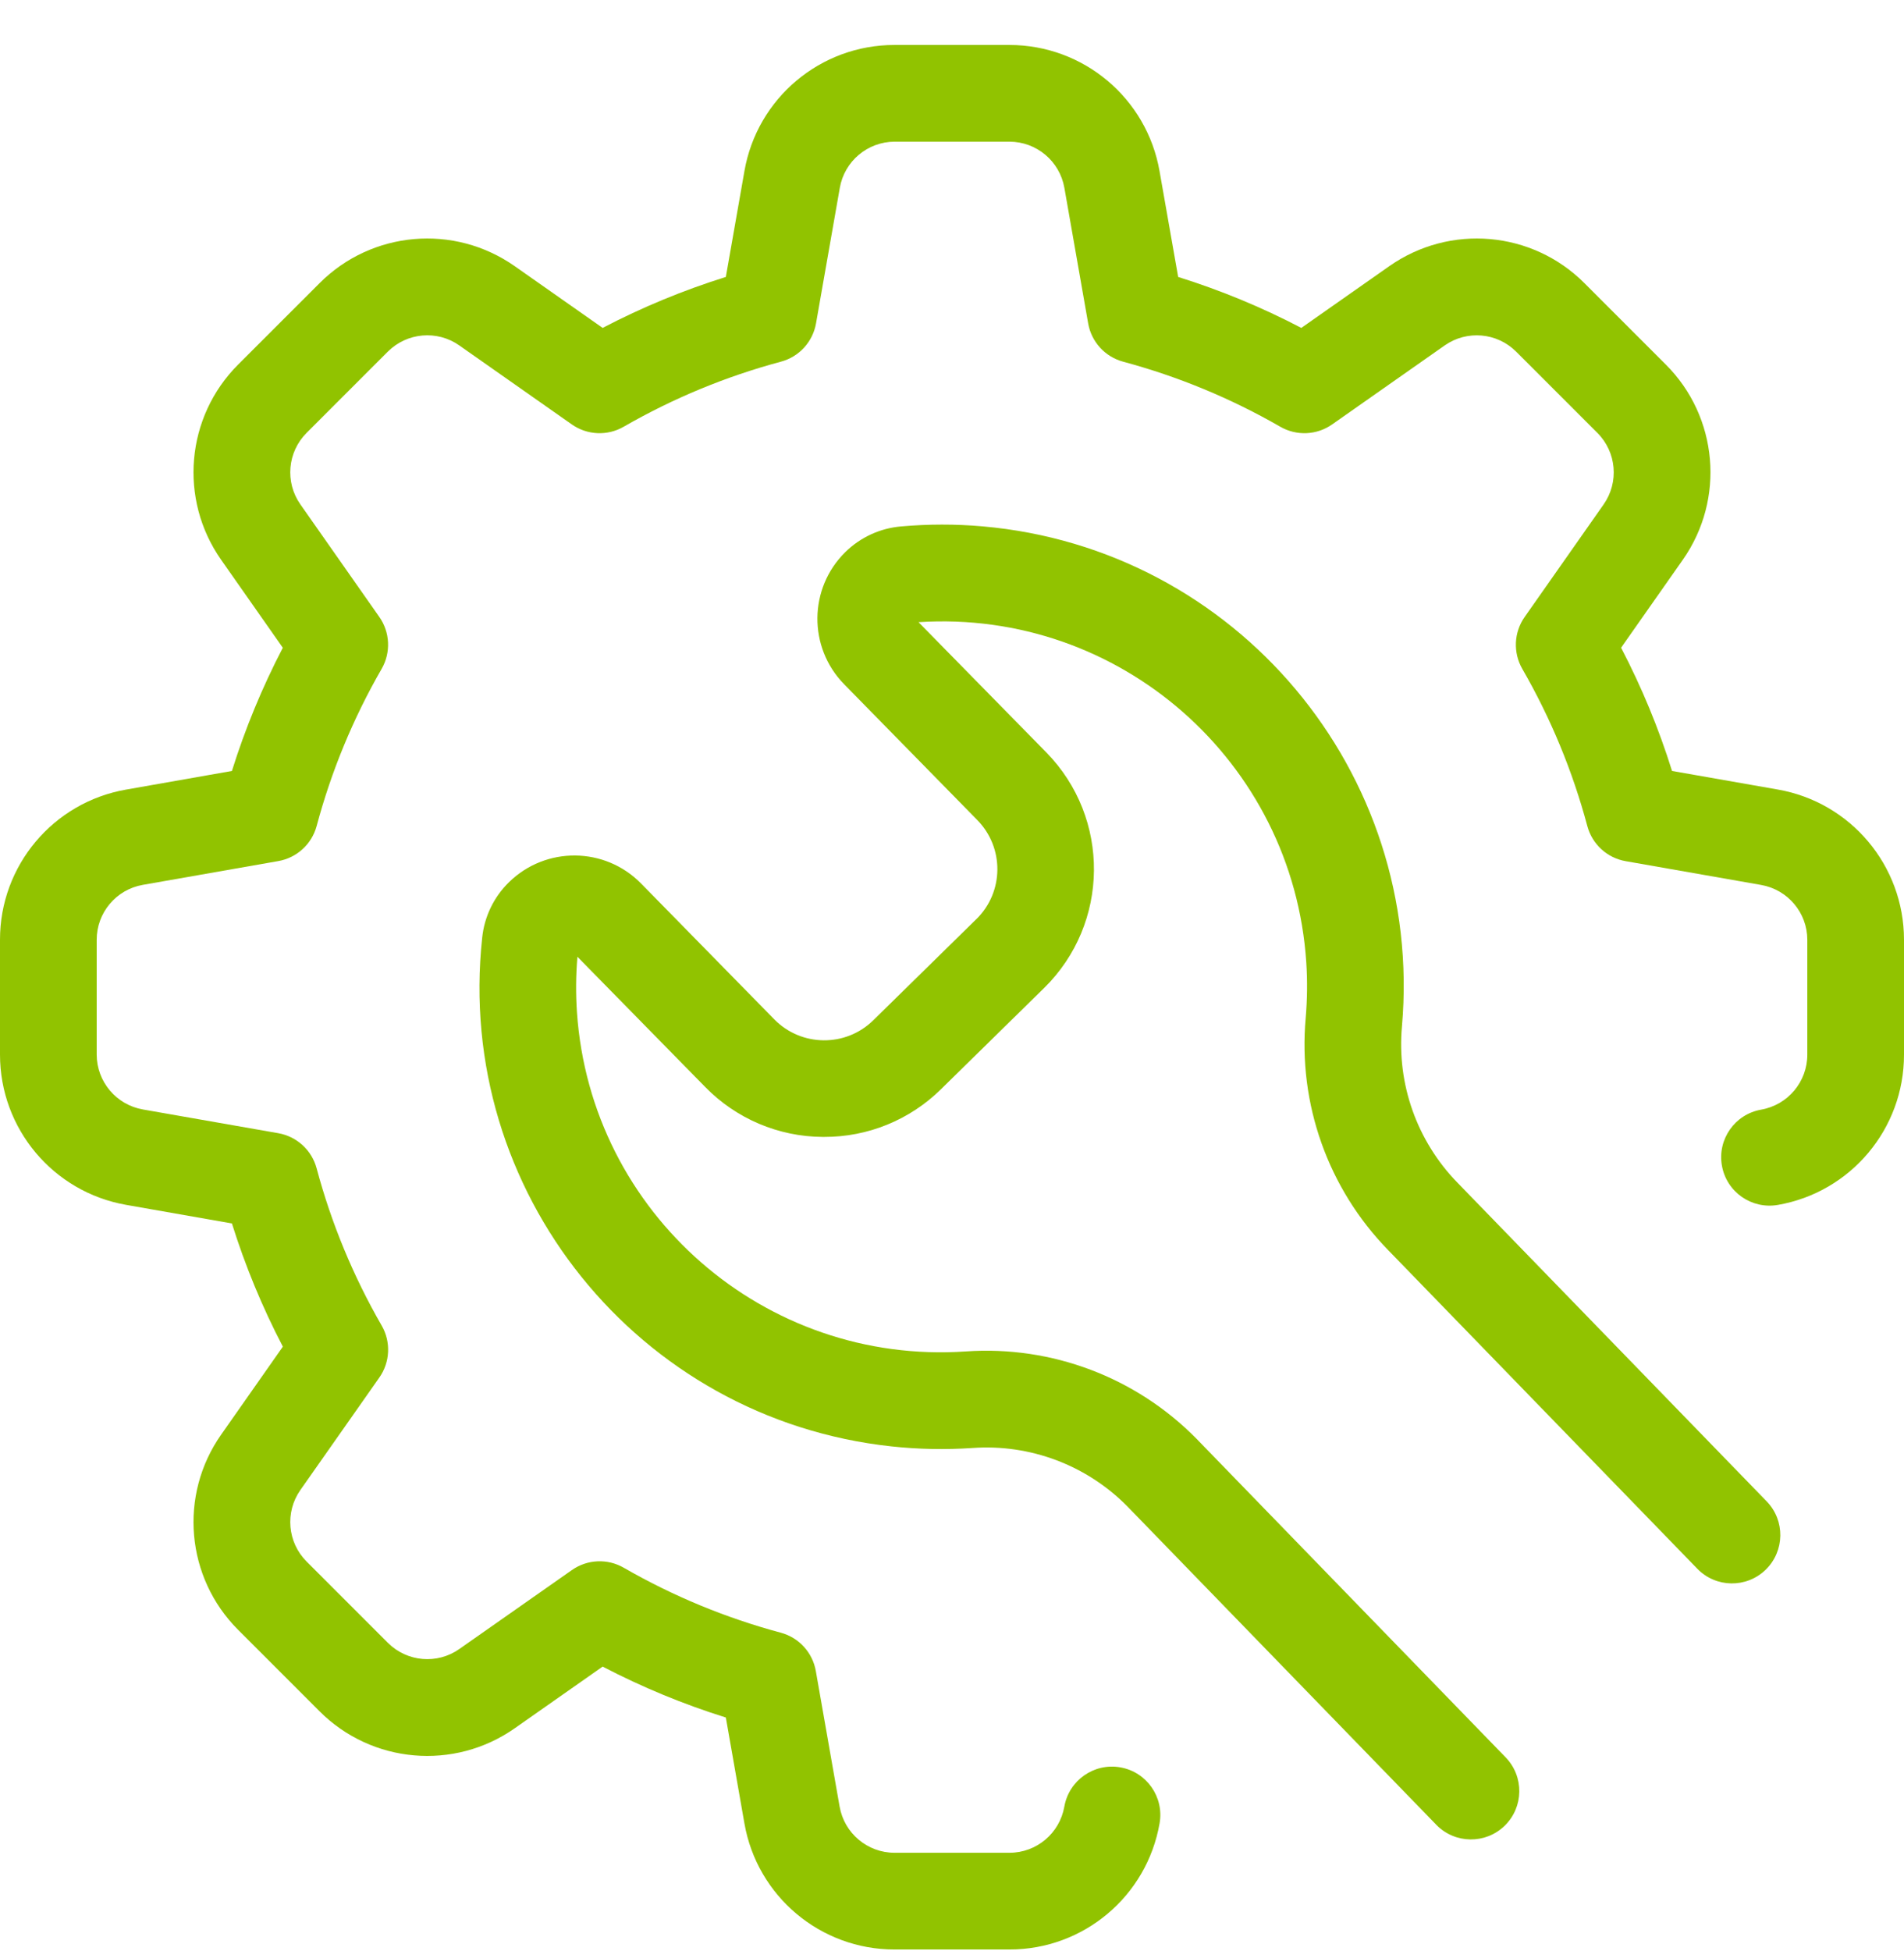 <svg width="41" height="42" viewBox="0 0 41 42" fill="none" xmlns="http://www.w3.org/2000/svg">
<g clip-path="url(#clip0_4_4370)">
<path d="M38.284 16.997L36.005 16.597C35.719 15.682 35.352 14.794 34.908 13.944L36.236 12.052C37.153 10.748 36.999 8.972 35.869 7.846L34.121 6.098C32.995 4.968 31.22 4.814 29.915 5.731L28.022 7.059C27.172 6.615 26.284 6.248 25.37 5.962L24.969 3.683C24.694 2.113 23.33 0.968 21.736 0.968H19.264C17.668 0.966 16.304 2.112 16.03 3.684L15.63 5.962C14.715 6.248 13.827 6.615 12.977 7.059L11.085 5.731C9.78 4.814 8.005 4.968 6.879 6.098L5.13 7.846C4.001 8.973 3.846 10.748 4.763 12.053L6.09 13.945C5.647 14.795 5.28 15.683 4.994 16.597L2.715 16.998C1.144 17.272 -0.002 18.637 2.2167e-06 20.231V22.704C0 24.299 1.146 25.662 2.716 25.938L4.994 26.338C5.281 27.253 5.647 28.14 6.091 28.99L4.763 30.883C3.846 32.187 4.001 33.963 5.13 35.089L6.879 36.838C8.005 37.967 9.78 38.122 11.085 37.205L12.977 35.878C13.827 36.321 14.715 36.688 15.63 36.974L16.03 39.253C16.304 40.824 17.669 41.97 19.264 41.968H21.736C23.331 41.97 24.696 40.824 24.97 39.252C25.07 38.686 24.691 38.146 24.125 38.047C23.558 37.947 23.019 38.326 22.919 38.892C22.818 39.467 22.32 39.886 21.736 39.886H19.264C18.68 39.886 18.181 39.467 18.08 38.892L17.568 35.975C17.499 35.577 17.206 35.255 16.816 35.149C15.633 34.832 14.496 34.362 13.434 33.751C13.082 33.547 12.645 33.567 12.313 33.801L9.89 35.5C9.413 35.835 8.764 35.778 8.351 35.365L6.602 33.616C6.19 33.204 6.133 32.555 6.468 32.077L8.168 29.656C8.402 29.324 8.421 28.886 8.218 28.535C7.606 27.473 7.135 26.335 6.818 25.151C6.713 24.76 6.391 24.465 5.992 24.395L3.076 23.884C2.503 23.783 2.084 23.286 2.082 22.704V20.231C2.082 19.648 2.501 19.149 3.076 19.049L5.993 18.537C6.391 18.467 6.712 18.174 6.818 17.784C7.135 16.6 7.605 15.463 8.217 14.401C8.42 14.05 8.401 13.612 8.167 13.28L6.468 10.858C6.133 10.381 6.19 9.731 6.602 9.319L8.351 7.57C8.764 7.158 9.413 7.101 9.89 7.436L12.312 9.136C12.644 9.37 13.082 9.389 13.433 9.185C14.495 8.574 15.633 8.103 16.816 7.786C17.207 7.682 17.502 7.36 17.572 6.961L18.084 4.044C18.184 3.47 18.682 3.052 19.264 3.05H21.736C22.32 3.05 22.819 3.469 22.92 4.044L23.432 6.961C23.501 7.359 23.794 7.68 24.184 7.786C25.367 8.104 26.504 8.574 27.566 9.185C27.918 9.389 28.355 9.37 28.687 9.136L31.11 7.436C31.587 7.102 32.236 7.158 32.649 7.571L34.398 9.32C34.81 9.732 34.867 10.381 34.532 10.859L32.832 13.281C32.598 13.613 32.579 14.05 32.782 14.402C33.394 15.463 33.864 16.601 34.181 17.784C34.286 18.175 34.608 18.47 35.007 18.539L37.924 19.051C38.498 19.152 38.917 19.649 38.918 20.231V22.704C38.918 23.288 38.499 23.787 37.924 23.888C37.358 23.987 36.979 24.527 37.079 25.093C37.178 25.66 37.718 26.038 38.285 25.939C39.856 25.665 41.002 24.299 41 22.704V20.231C41 18.637 39.855 17.272 38.284 16.997Z" fill="#91C300"/>
<path d="M38.043 32.321L31.383 25.459C30.513 24.566 30.076 23.337 30.189 22.096C30.667 16.628 26.623 11.809 21.156 11.331C20.575 11.28 19.991 11.281 19.411 11.332C18.956 11.369 18.529 11.565 18.203 11.885C17.412 12.663 17.4 13.935 18.176 14.729L21.045 17.654C21.628 18.248 21.62 19.202 21.026 19.786C21.026 19.786 21.026 19.786 21.025 19.786L18.804 21.965C18.21 22.547 17.256 22.538 16.673 21.944L13.804 19.019C13.025 18.227 11.753 18.215 10.96 18.992C10.633 19.311 10.429 19.735 10.383 20.189C9.793 25.645 13.737 30.547 19.193 31.137C19.773 31.2 20.357 31.211 20.939 31.172C22.18 31.082 23.398 31.541 24.273 32.426L30.928 39.283C31.328 39.695 31.987 39.705 32.4 39.305C32.813 38.904 32.822 38.245 32.422 37.832L25.763 30.971C24.462 29.65 22.648 28.964 20.798 29.093C16.47 29.39 12.721 26.122 12.424 21.794C12.397 21.395 12.4 20.995 12.434 20.597L15.185 23.4C15.851 24.082 16.761 24.469 17.713 24.475H17.748C18.688 24.478 19.59 24.11 20.26 23.451L22.481 21.272C23.896 19.884 23.918 17.612 22.53 16.197L19.779 13.394C24.107 13.111 27.846 16.392 28.129 20.72C28.155 21.119 28.15 21.52 28.116 21.918C27.95 23.763 28.599 25.588 29.893 26.913L36.549 33.771C36.949 34.184 37.608 34.193 38.021 33.793C38.433 33.392 38.443 32.733 38.043 32.321Z" fill="#91C300"/>
</g>
<defs>
<clipPath id="clip0_4_4370">
<rect width="41" height="41" fill="white" transform="translate(0 0.968)"/>
</clipPath>
</defs>
</svg>
